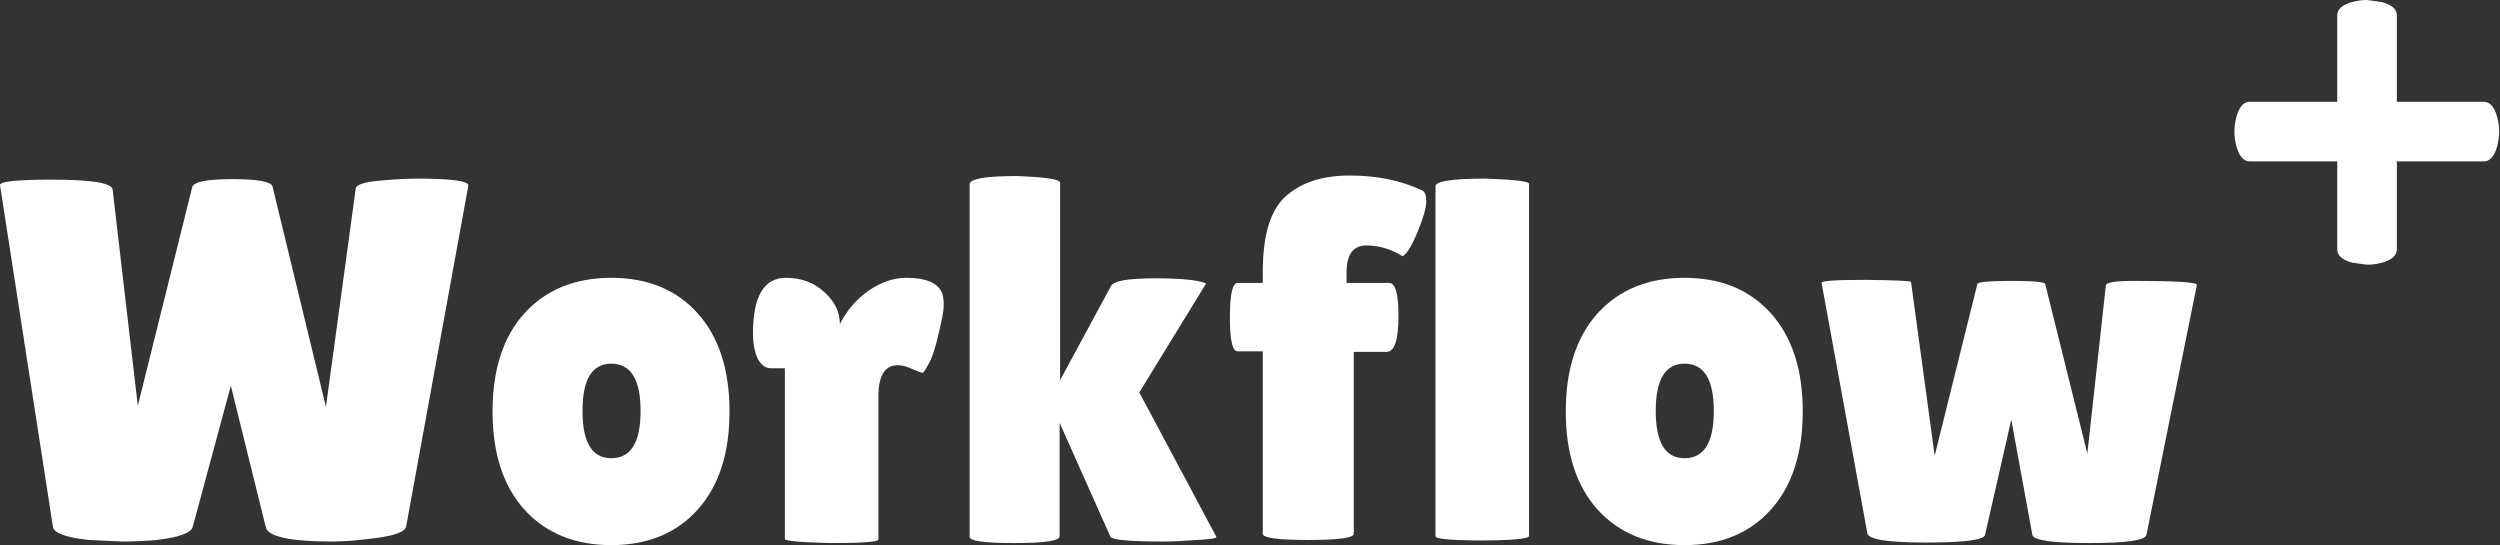 <svg width="133" height="29" viewBox="0 0 133 29" fill="none" xmlns="http://www.w3.org/2000/svg">
<rect x="0" y="0" width="133" height="29" fill="#333333" stroke="none"/>
<path d="M0.002 9.858C-0.052 9.657 0.868 9.557 2.764 9.557C4.861 9.557 5.936 9.73 5.991 10.076L7.331 21.589L10.23 9.94C10.321 9.666 11.032 9.53 12.363 9.53C13.694 9.53 14.405 9.657 14.496 9.912L17.34 21.644L18.926 10.022C18.962 9.821 19.382 9.685 20.184 9.612C20.986 9.539 21.633 9.502 22.125 9.502C24.04 9.502 24.969 9.63 24.915 9.885L21.606 28.015C21.533 28.289 21.013 28.489 20.047 28.617C19.081 28.745 18.297 28.809 17.695 28.809C15.435 28.809 14.25 28.553 14.14 28.043L12.281 20.523L10.257 28.015C10.184 28.344 9.546 28.581 8.343 28.727C7.723 28.781 7.103 28.809 6.483 28.809L4.733 28.727C3.53 28.599 2.892 28.371 2.819 28.043L0.002 9.858Z" fill="white"/>
<path d="M27.899 27.113C26.768 25.855 26.203 24.114 26.203 21.89C26.203 19.666 26.768 17.925 27.899 16.667C29.047 15.409 30.588 14.78 32.52 14.78C34.453 14.78 35.984 15.409 37.114 16.667C38.245 17.925 38.81 19.666 38.81 21.89C38.81 24.114 38.245 25.855 37.114 27.113C35.984 28.371 34.453 29 32.52 29C30.588 29 29.047 28.371 27.899 27.113ZM32.52 19.347C31.499 19.347 30.989 20.185 30.989 21.863C30.989 23.54 31.499 24.378 32.52 24.378C33.559 24.378 34.079 23.54 34.079 21.863C34.079 20.185 33.559 19.347 32.52 19.347Z" fill="white"/>
<path d="M46.732 28.699C46.732 28.827 45.902 28.891 44.243 28.891C42.584 28.854 41.755 28.781 41.755 28.672V19.593H41.017C40.725 19.593 40.488 19.42 40.306 19.073C40.141 18.709 40.059 18.262 40.059 17.733C40.059 15.764 40.643 14.78 41.81 14.78C42.63 14.78 43.314 15.035 43.861 15.546C44.407 16.038 44.681 16.603 44.681 17.241C45.064 16.494 45.574 15.901 46.212 15.464C46.869 15.008 47.534 14.78 48.209 14.78C49.266 14.78 49.904 15.053 50.123 15.6C50.178 15.746 50.205 15.965 50.205 16.257C50.205 16.53 50.114 17.032 49.931 17.761C49.767 18.49 49.594 19.019 49.412 19.347C49.23 19.675 49.12 19.839 49.084 19.839C49.047 19.839 48.874 19.775 48.564 19.648C48.272 19.502 48.008 19.429 47.771 19.429C47.078 19.429 46.732 19.976 46.732 21.07V28.699Z" fill="white"/>
<path d="M51.585 9.803C51.585 9.511 52.415 9.366 54.074 9.366C55.623 9.42 56.398 9.539 56.398 9.721V20.222L59.105 15.218C59.233 14.944 60.008 14.807 61.43 14.807C62.852 14.807 63.764 14.899 64.165 15.081L60.61 20.878L64.712 28.562C64.748 28.635 64.402 28.69 63.672 28.727C62.961 28.781 62.369 28.809 61.895 28.809C60.145 28.809 59.206 28.727 59.078 28.562L56.371 22.492V28.535C56.371 28.772 55.569 28.891 53.965 28.891C52.378 28.891 51.585 28.781 51.585 28.562V9.803Z" fill="white"/>
<path d="M67.18 18.691H65.84C65.566 18.691 65.429 18.089 65.429 16.886C65.429 15.664 65.566 15.053 65.84 15.053H67.18V14.452C67.18 12.519 67.581 11.189 68.383 10.459C69.203 9.712 70.343 9.338 71.801 9.338C73.259 9.338 74.545 9.603 75.657 10.131C75.803 10.186 75.876 10.386 75.876 10.733C75.876 11.061 75.721 11.599 75.411 12.346C75.101 13.094 74.836 13.522 74.618 13.632C73.998 13.249 73.36 13.057 72.703 13.057C71.992 13.057 71.637 13.531 71.637 14.479V15.053H73.907C74.235 15.053 74.399 15.637 74.399 16.804C74.399 18.08 74.189 18.718 73.77 18.718H72.02V28.398C72.02 28.617 71.209 28.727 69.586 28.727C67.982 28.727 67.18 28.617 67.18 28.398V18.691Z" fill="white"/>
<path d="M81.345 28.508C81.345 28.672 80.415 28.754 78.555 28.754C77.097 28.736 76.368 28.663 76.368 28.535V9.912C76.368 9.639 77.252 9.502 79.02 9.502C80.57 9.557 81.345 9.648 81.345 9.776V28.508Z" fill="white"/>
<path d="M84.994 27.113C83.864 25.855 83.299 24.114 83.299 21.89C83.299 19.666 83.864 17.925 84.994 16.667C86.143 15.409 87.683 14.78 89.616 14.78C91.548 14.78 93.08 15.409 94.21 16.667C95.34 17.925 95.906 19.666 95.906 21.89C95.906 24.114 95.34 25.855 94.21 27.113C93.08 28.371 91.548 29 89.616 29C87.683 29 86.143 28.371 84.994 27.113ZM89.616 19.347C88.595 19.347 88.085 20.185 88.085 21.863C88.085 23.54 88.595 24.378 89.616 24.378C90.655 24.378 91.175 23.54 91.175 21.863C91.175 20.185 90.655 19.347 89.616 19.347Z" fill="white"/>
<path d="M112.031 15.19C112.031 15.026 112.533 14.944 113.535 14.944C115.796 14.944 116.908 15.017 116.872 15.163L114.192 28.453C114.137 28.745 113.125 28.891 111.156 28.891C109.187 28.891 108.176 28.745 108.121 28.453L107 22.328L105.605 28.453C105.55 28.727 104.502 28.863 102.46 28.863C100.437 28.863 99.397 28.699 99.343 28.371L96.909 15.053C96.854 14.944 97.638 14.889 99.261 14.889C100.865 14.908 101.667 14.944 101.667 14.999L102.925 24.242L105.195 15.108C105.231 14.999 105.833 14.944 107 14.944C108.166 14.944 108.768 14.999 108.804 15.108L111.047 24.132L112.031 15.19Z" fill="white"/>
<path d="M127.513 0.82V5.415H132.135C132.463 5.415 132.7 5.679 132.846 6.208C132.919 6.481 132.955 6.745 132.955 7.001C132.955 7.256 132.919 7.52 132.846 7.794C132.7 8.322 132.463 8.587 132.135 8.587H127.513V13.263C127.513 13.591 127.249 13.828 126.72 13.974C126.465 14.047 126.201 14.083 125.927 14.083L125.134 13.974C124.606 13.828 124.341 13.591 124.341 13.263V8.587H119.692C119.364 8.587 119.127 8.322 118.981 7.794C118.908 7.52 118.872 7.256 118.872 7.001C118.872 6.745 118.908 6.481 118.981 6.208C119.127 5.679 119.364 5.415 119.692 5.415H124.341V0.82C124.341 0.492 124.606 0.255 125.134 0.109C125.389 0.036 125.654 0 125.927 0L126.72 0.109C127.249 0.255 127.513 0.492 127.513 0.82Z" fill="white"/>
</svg>

